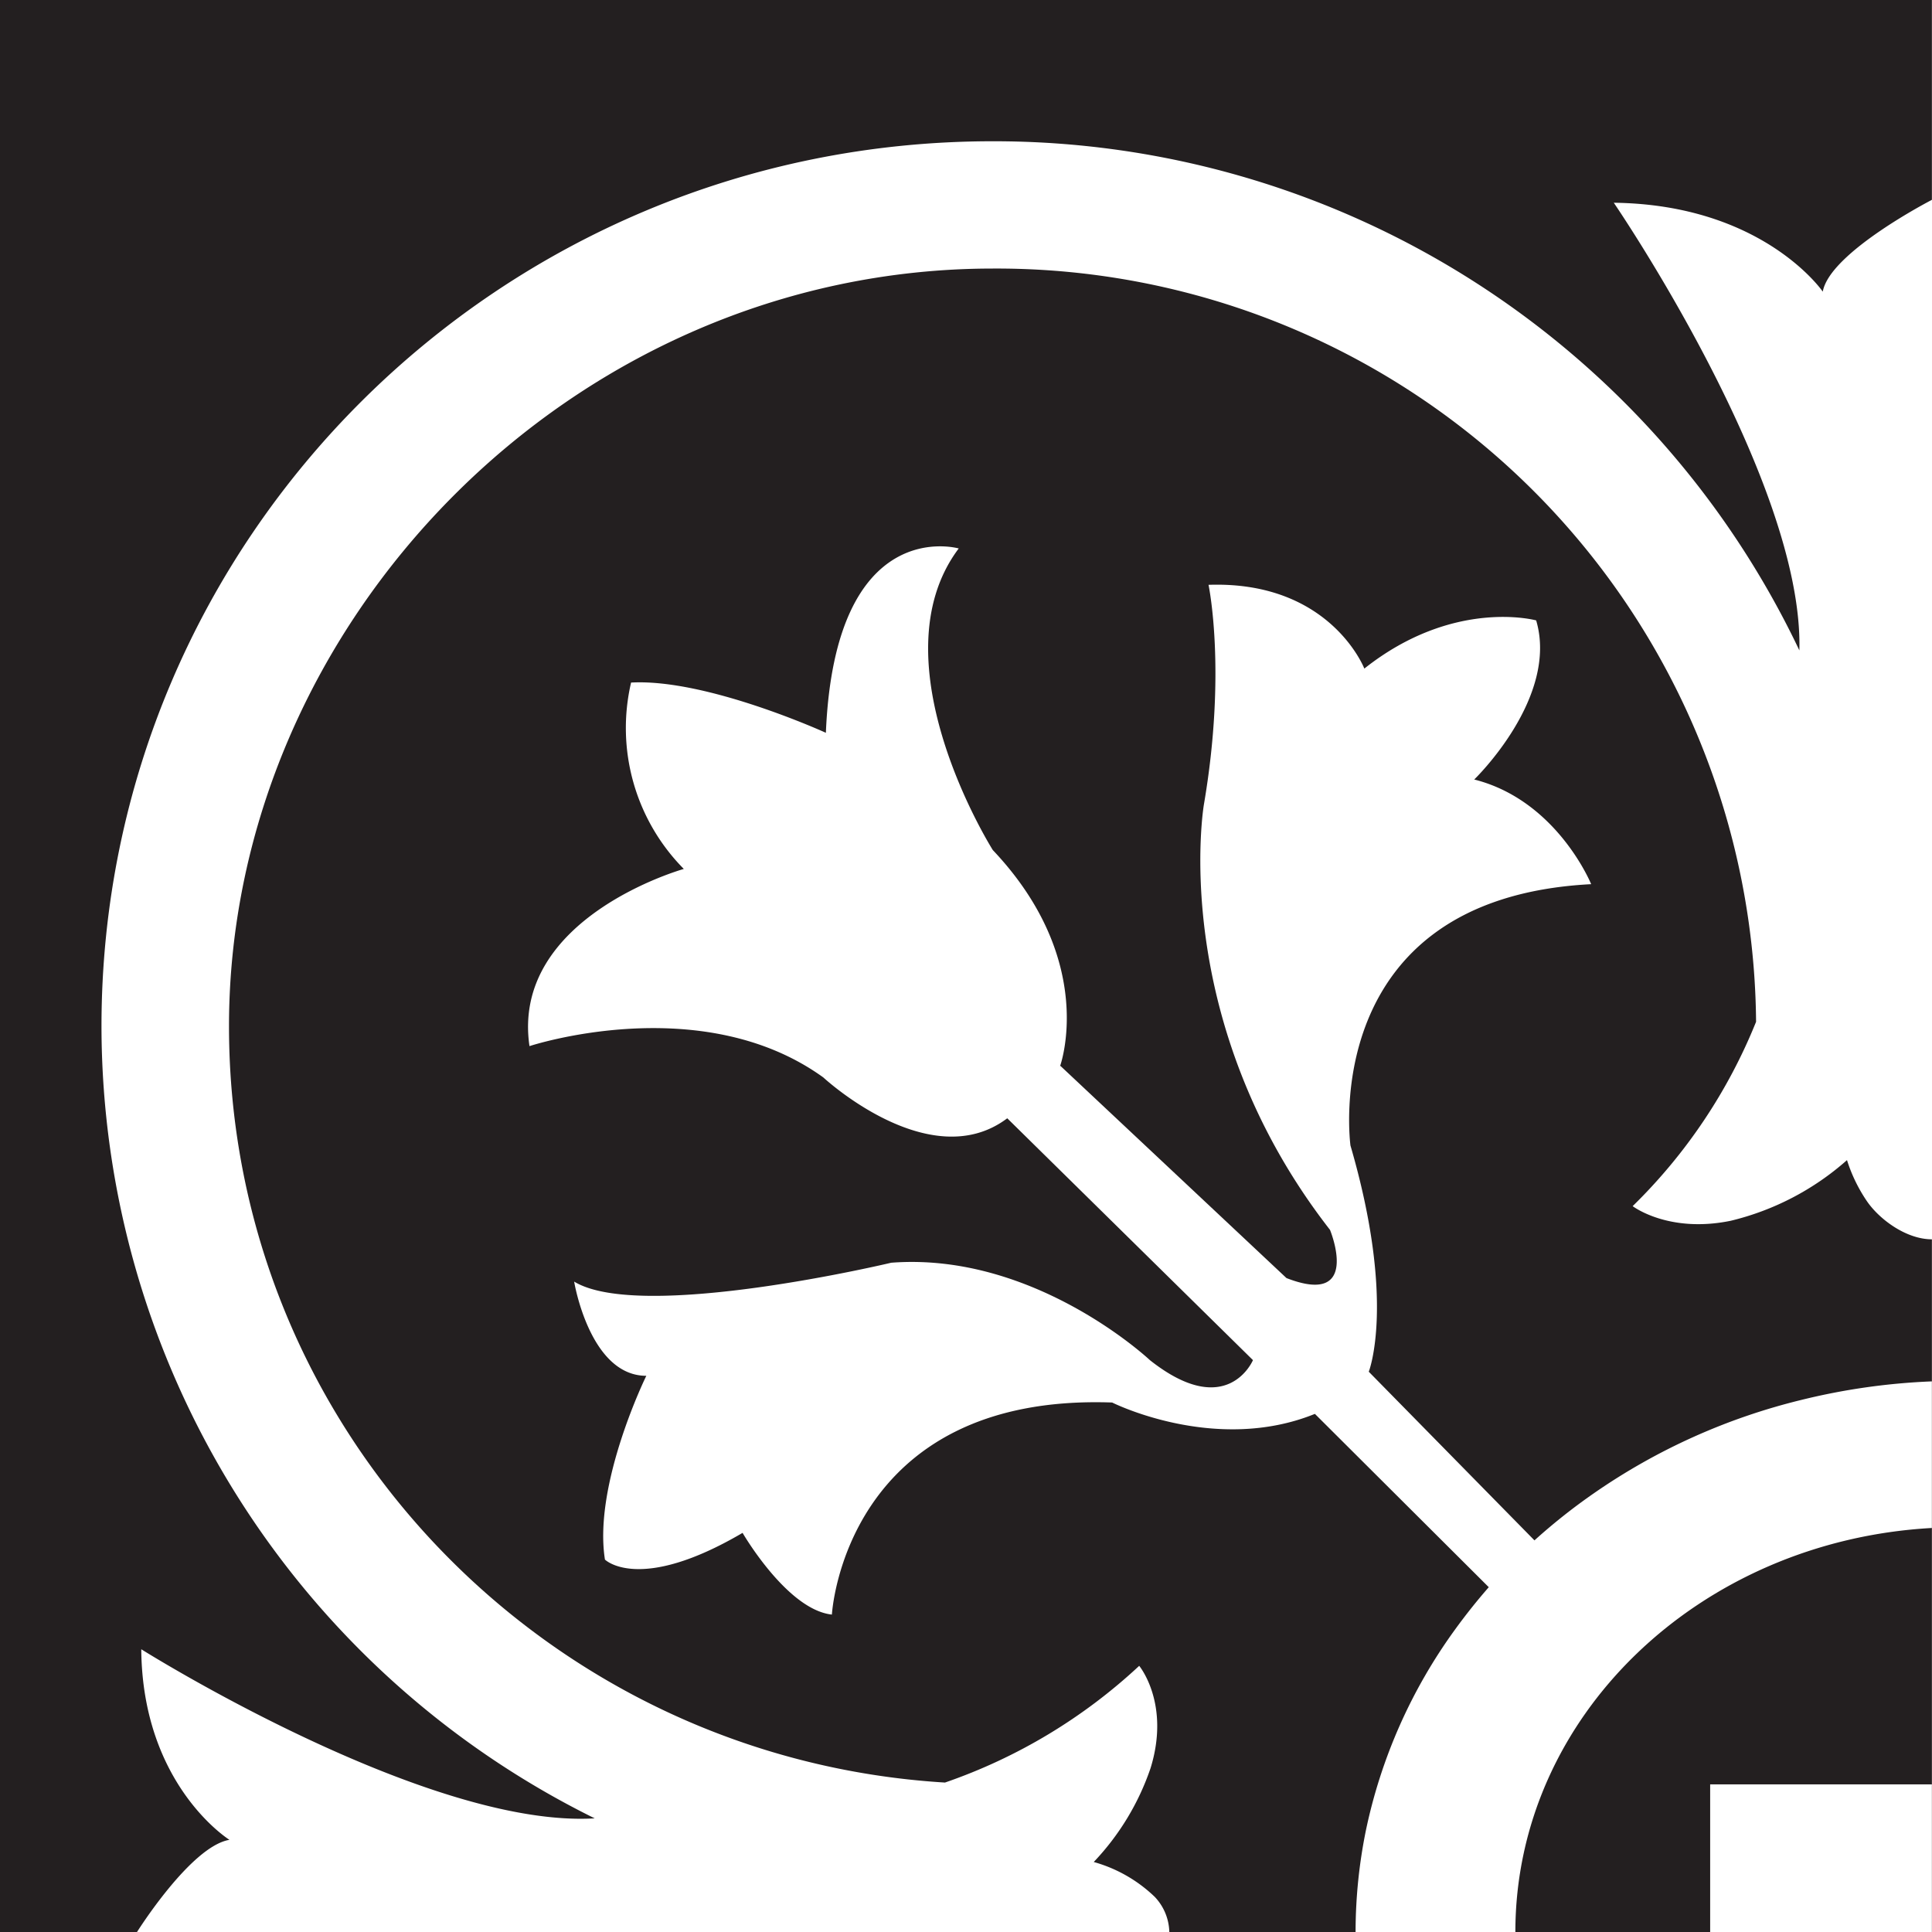 <svg xmlns="http://www.w3.org/2000/svg" width="100%" viewBox="0 0 170 170">
  <rect x="0" y="0" width="170" height="170" fill="#808080" stroke="none"/>
  <g id="Camada_2" data-name="Camada 2">
    <g id="Camada_1-2" data-name="Camada 1">
      <g id="_1" data-name="1">
        <polygon points="169.98 0 169.98 170 82.26 170 0 170 0 0 169.98 0" fill="#231f20"/>
      </g>
      <g id="_2" data-name="2">
        <g>
          <path d="M93.28,93.8s3.35-9.21-5.92-19c0,0-10.48-16.59-3-26.54,0,0-10.88-3.13-11.69,16.22,0,0-10.49-4.79-17.14-4.42a17.63,17.63,0,0,0,4.64,16.4S44.93,80.72,46.59,92.05c0,0,15.12-5,25.86,2.76,0,0,9.38,8.71,16.18,3.59l21.62,21.28s-2.26,5.39-9.07,0c0,0-10.13-9.54-22.76-8.57,0,0-22,5.25-27.9,1.66,0,0,1.36,8.29,6.35,8.29,0,0-4.69,9.54-3.64,16.17,0,0,3,3,12.11-2.35,0,0,3.92,6.77,7.86,7.19,0,0,1.07-19.49,24.66-18.66,0,0,9.07,4.56,17.84,1L131,139.66q-1.59,1.82-3,3.77A46.13,46.13,0,0,0,120.2,161a44.84,44.84,0,0,0-.92,9h14.06c0-19,16.21-34.42,36.65-35.55v-12.9a57.24,57.24,0,0,0-11.52,1.64,54.71,54.71,0,0,0-18.2,8.19,51.84,51.84,0,0,0-5.25,4.16L120.44,120.7s2.42-6.08-1.61-19.9c0,0-3-21.75,21.18-23,0,0-3-7.37-10.29-9.21,0,0,7.46-7.19,5.45-14,0,0-7.25-2-15.12,4.24,0,0-3-7.74-13.71-7.37,0,0,1.61,7.56-.41,19.35,0,0-3.23,19,11.1,37.41,0,0,2.82,6.82-3.83,4.24L93.32,93.8Z" fill="#fff"/>
          <rect x="150.48" y="157.01" width="19.51" height="12.99" fill="#fff"/>
          <path d="M160.38,25.65S155.14,18,142,17.84c0,0,16.72,24.42,16.33,39.39a78.46,78.46,0,0,0-71-44.8C44,12.43,8.93,47.3,8.93,90.31A77.81,77.81,0,0,0,52.33,160c-14.82.89-39.9-14.88-39.9-14.88.1,12,7.76,16.77,7.76,16.77-3.4.56-8.14,8.12-8.14,8.12h90.84a4.64,4.64,0,0,0-1.28-3.1,12.63,12.63,0,0,0-5.37-3.07,22.46,22.46,0,0,0,5-8.26c1.76-5.69-1-9-1-9a48,48,0,0,1-17.09,10.27c-35.13-2.14-63-31.11-63-66.55S50.28,23.63,87.37,23.63a66.83,66.83,0,0,1,67.15,66.28,47.47,47.47,0,0,1-10.86,16.22s3.14,2.41,8.62,1.29a23.83,23.83,0,0,0,10.24-5.34,13.79,13.79,0,0,0,1.75,3.61c1.08,1.58,3.44,3.36,5.73,3.36V17.58s-9,4.63-9.61,8.08Z" fill="#fff"/>
        </g>
      </g>
    </g>
  </g>
</svg>
